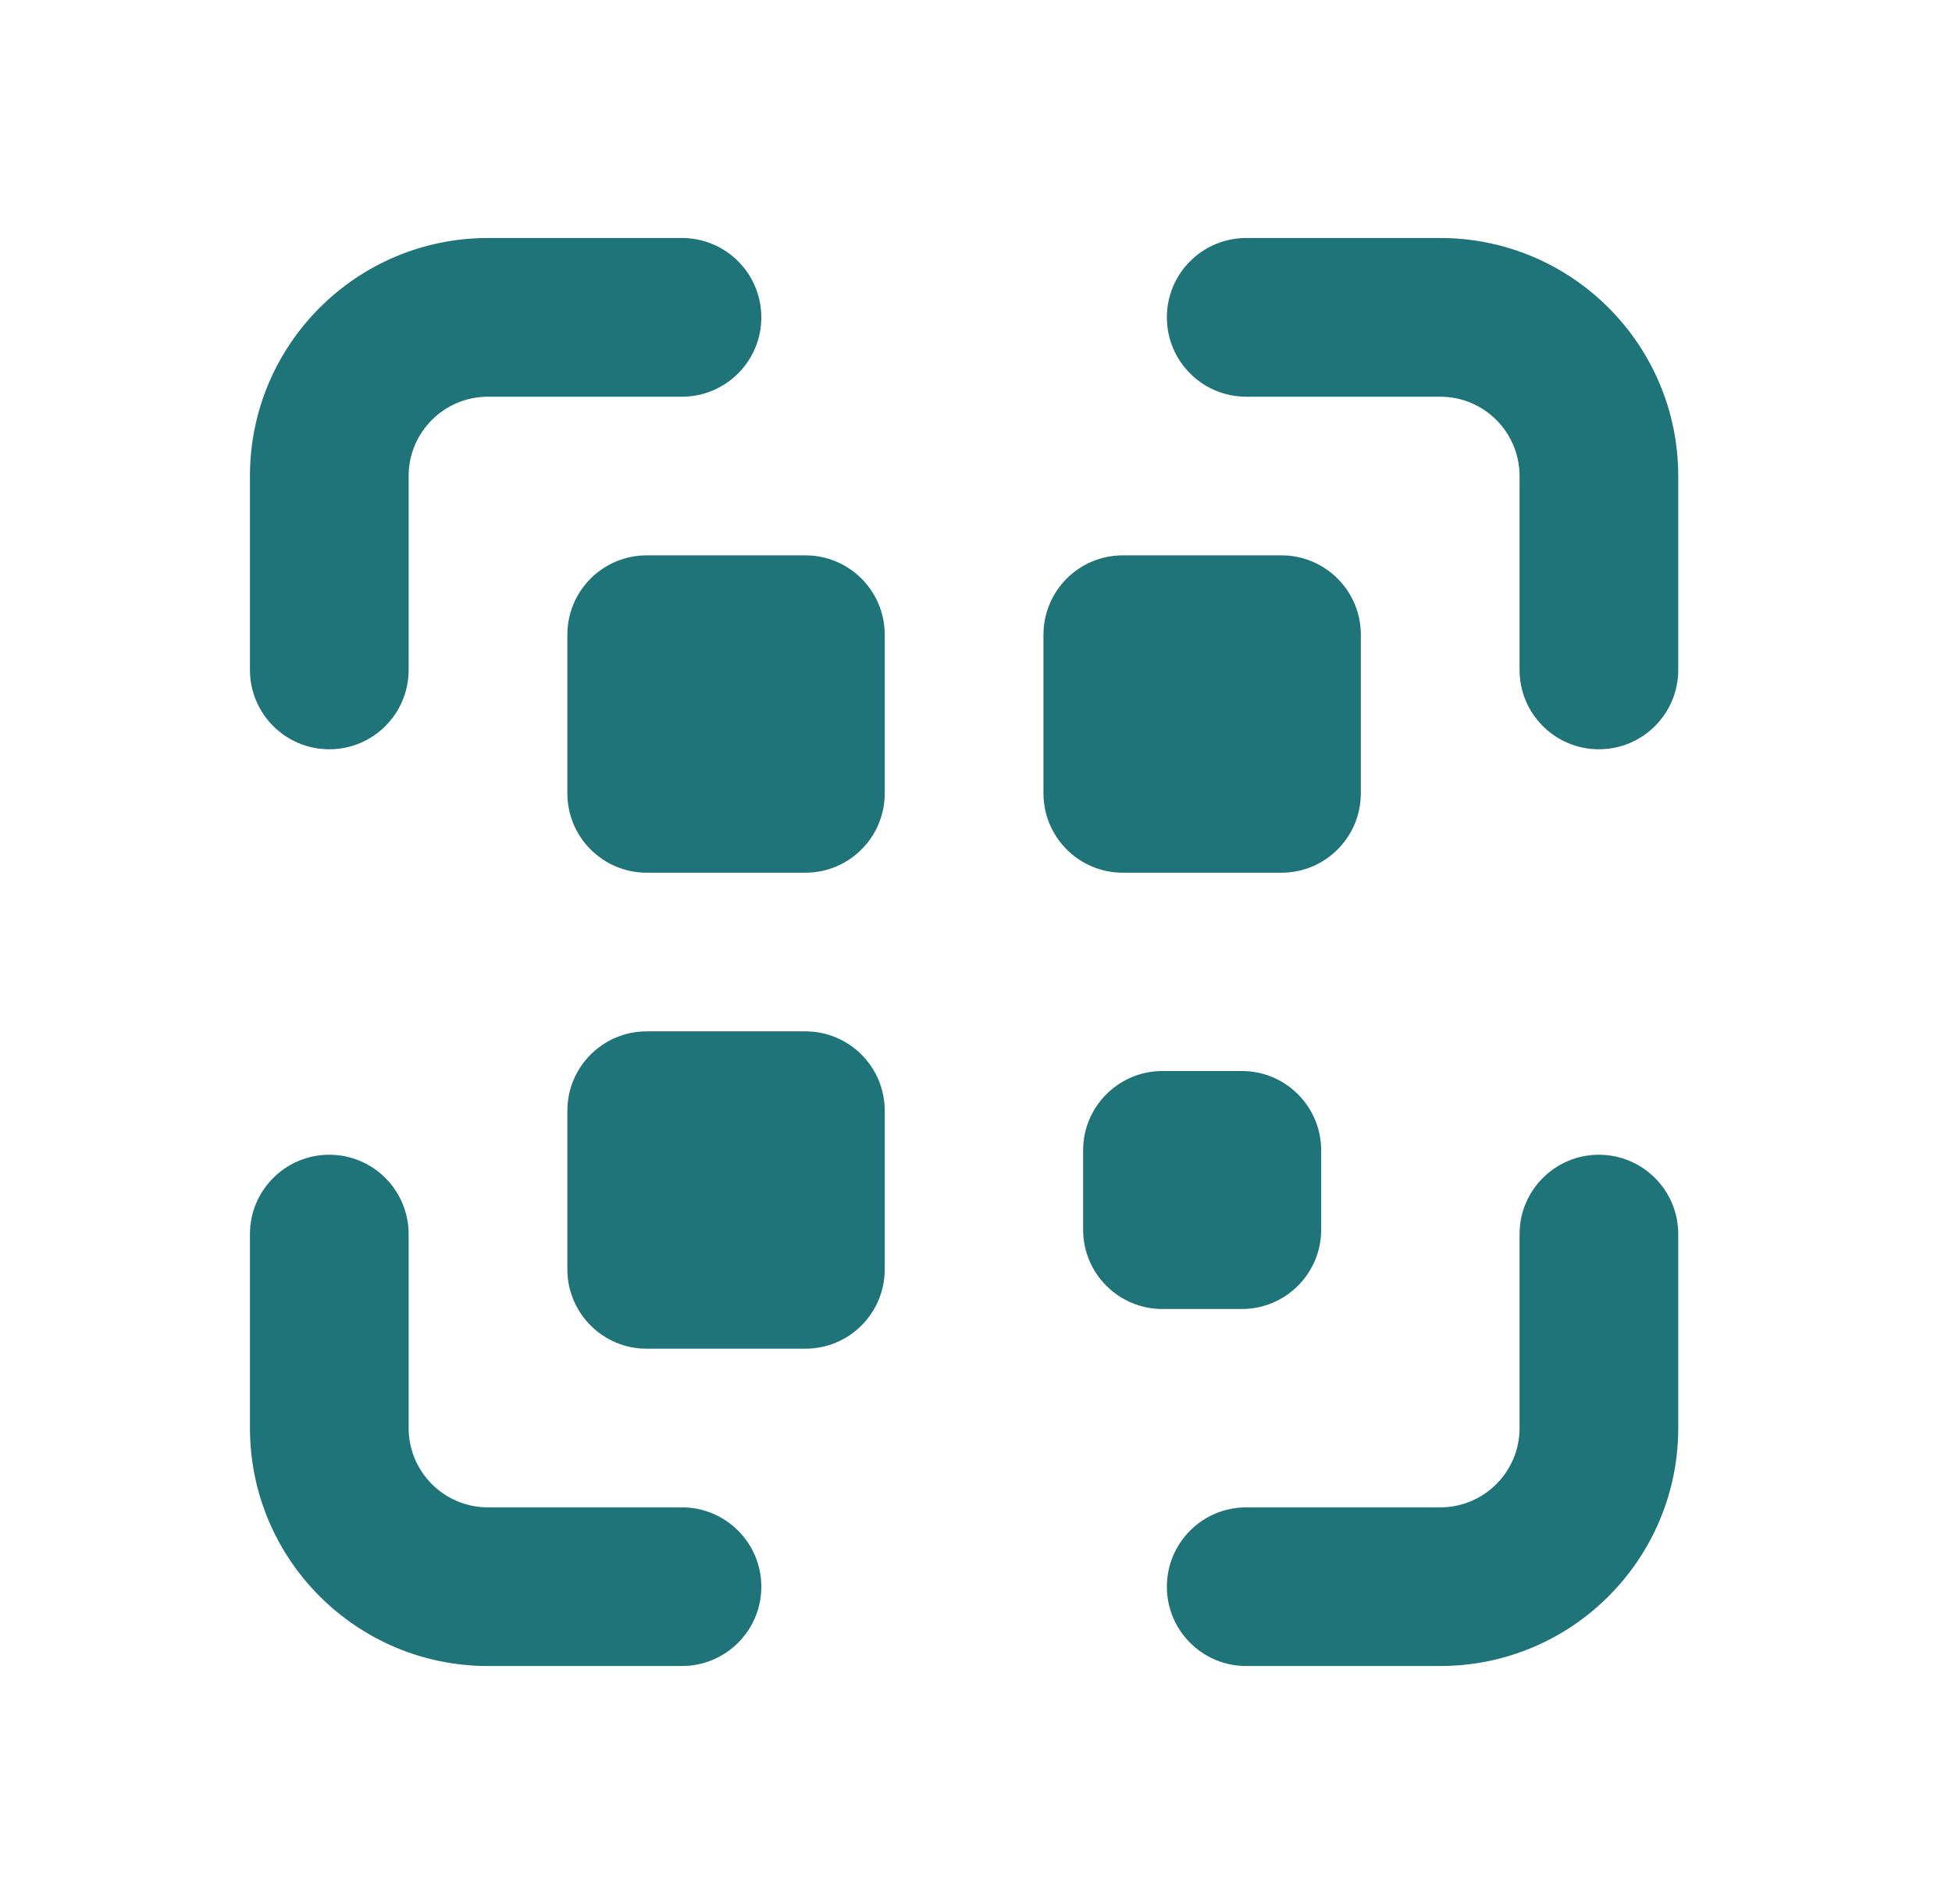<svg width="41" height="40" viewBox="0 0 41 40" fill="none" xmlns="http://www.w3.org/2000/svg">
<path d="M10.25 5C7.489 5 5.25 7.239 5.25 10V14.074C5.25 14.995 5.996 15.741 6.917 15.741C7.837 15.741 8.583 14.995 8.583 14.074V10C8.583 9.08 9.33 8.334 10.25 8.334H14.324C15.245 8.334 15.991 7.587 15.991 6.667C15.991 5.746 15.245 5 14.324 5H10.25Z" fill="#1F747A"/>
<path d="M26.176 5C25.255 5 24.509 5.746 24.509 6.667C24.509 7.587 25.255 8.334 26.176 8.334H30.25C31.171 8.334 31.917 9.08 31.917 10V14.074C31.917 14.995 32.663 15.741 33.583 15.741C34.504 15.741 35.25 14.995 35.25 14.074V10C35.25 7.239 33.011 5 30.25 5H26.176Z" fill="#1F747A"/>
<path d="M8.583 25.926C8.583 25.006 7.837 24.259 6.917 24.259C5.996 24.259 5.25 25.006 5.25 25.926V30C5.25 32.762 7.489 35 10.25 35H14.324C15.245 35 15.991 34.254 15.991 33.334C15.991 32.413 15.245 31.667 14.324 31.667H10.25C9.33 31.667 8.583 30.921 8.583 30V25.926Z" fill="#1F747A"/>
<path d="M35.25 25.926C35.25 25.006 34.504 24.259 33.583 24.259C32.663 24.259 31.917 25.006 31.917 25.926V30C31.917 30.921 31.171 31.667 30.25 31.667H26.176C25.255 31.667 24.509 32.413 24.509 33.334C24.509 34.254 25.255 35 26.176 35H30.25C33.011 35 35.25 32.762 35.25 30V25.926Z" fill="#1F747A"/>
<path d="M13.583 11.667H16.917C17.837 11.667 18.583 12.413 18.583 13.334V16.667C18.583 17.587 17.837 18.334 16.917 18.334H13.583C12.663 18.334 11.917 17.587 11.917 16.667V13.334C11.917 12.413 12.663 11.667 13.583 11.667Z" fill="#1F747A"/>
<path d="M23.583 11.667H26.917C27.837 11.667 28.583 12.413 28.583 13.334V16.667C28.583 17.587 27.837 18.334 26.917 18.334H23.583C22.663 18.334 21.917 17.587 21.917 16.667V13.334C21.917 12.413 22.663 11.667 23.583 11.667Z" fill="#1F747A"/>
<path d="M13.583 21.667H16.917C17.837 21.667 18.583 22.413 18.583 23.334V26.667C18.583 27.587 17.837 28.334 16.917 28.334H13.583C12.663 28.334 11.917 27.587 11.917 26.667V23.334C11.917 22.413 12.663 21.667 13.583 21.667Z" fill="#1F747A"/>
<path d="M22.75 24.167C22.75 23.246 23.496 22.5 24.417 22.5H26.083C27.004 22.5 27.75 23.246 27.75 24.167V25.834C27.75 26.754 27.004 27.5 26.083 27.5H24.417C23.496 27.5 22.75 26.754 22.75 25.834V24.167Z" fill="#1F747A"/>
</svg>

